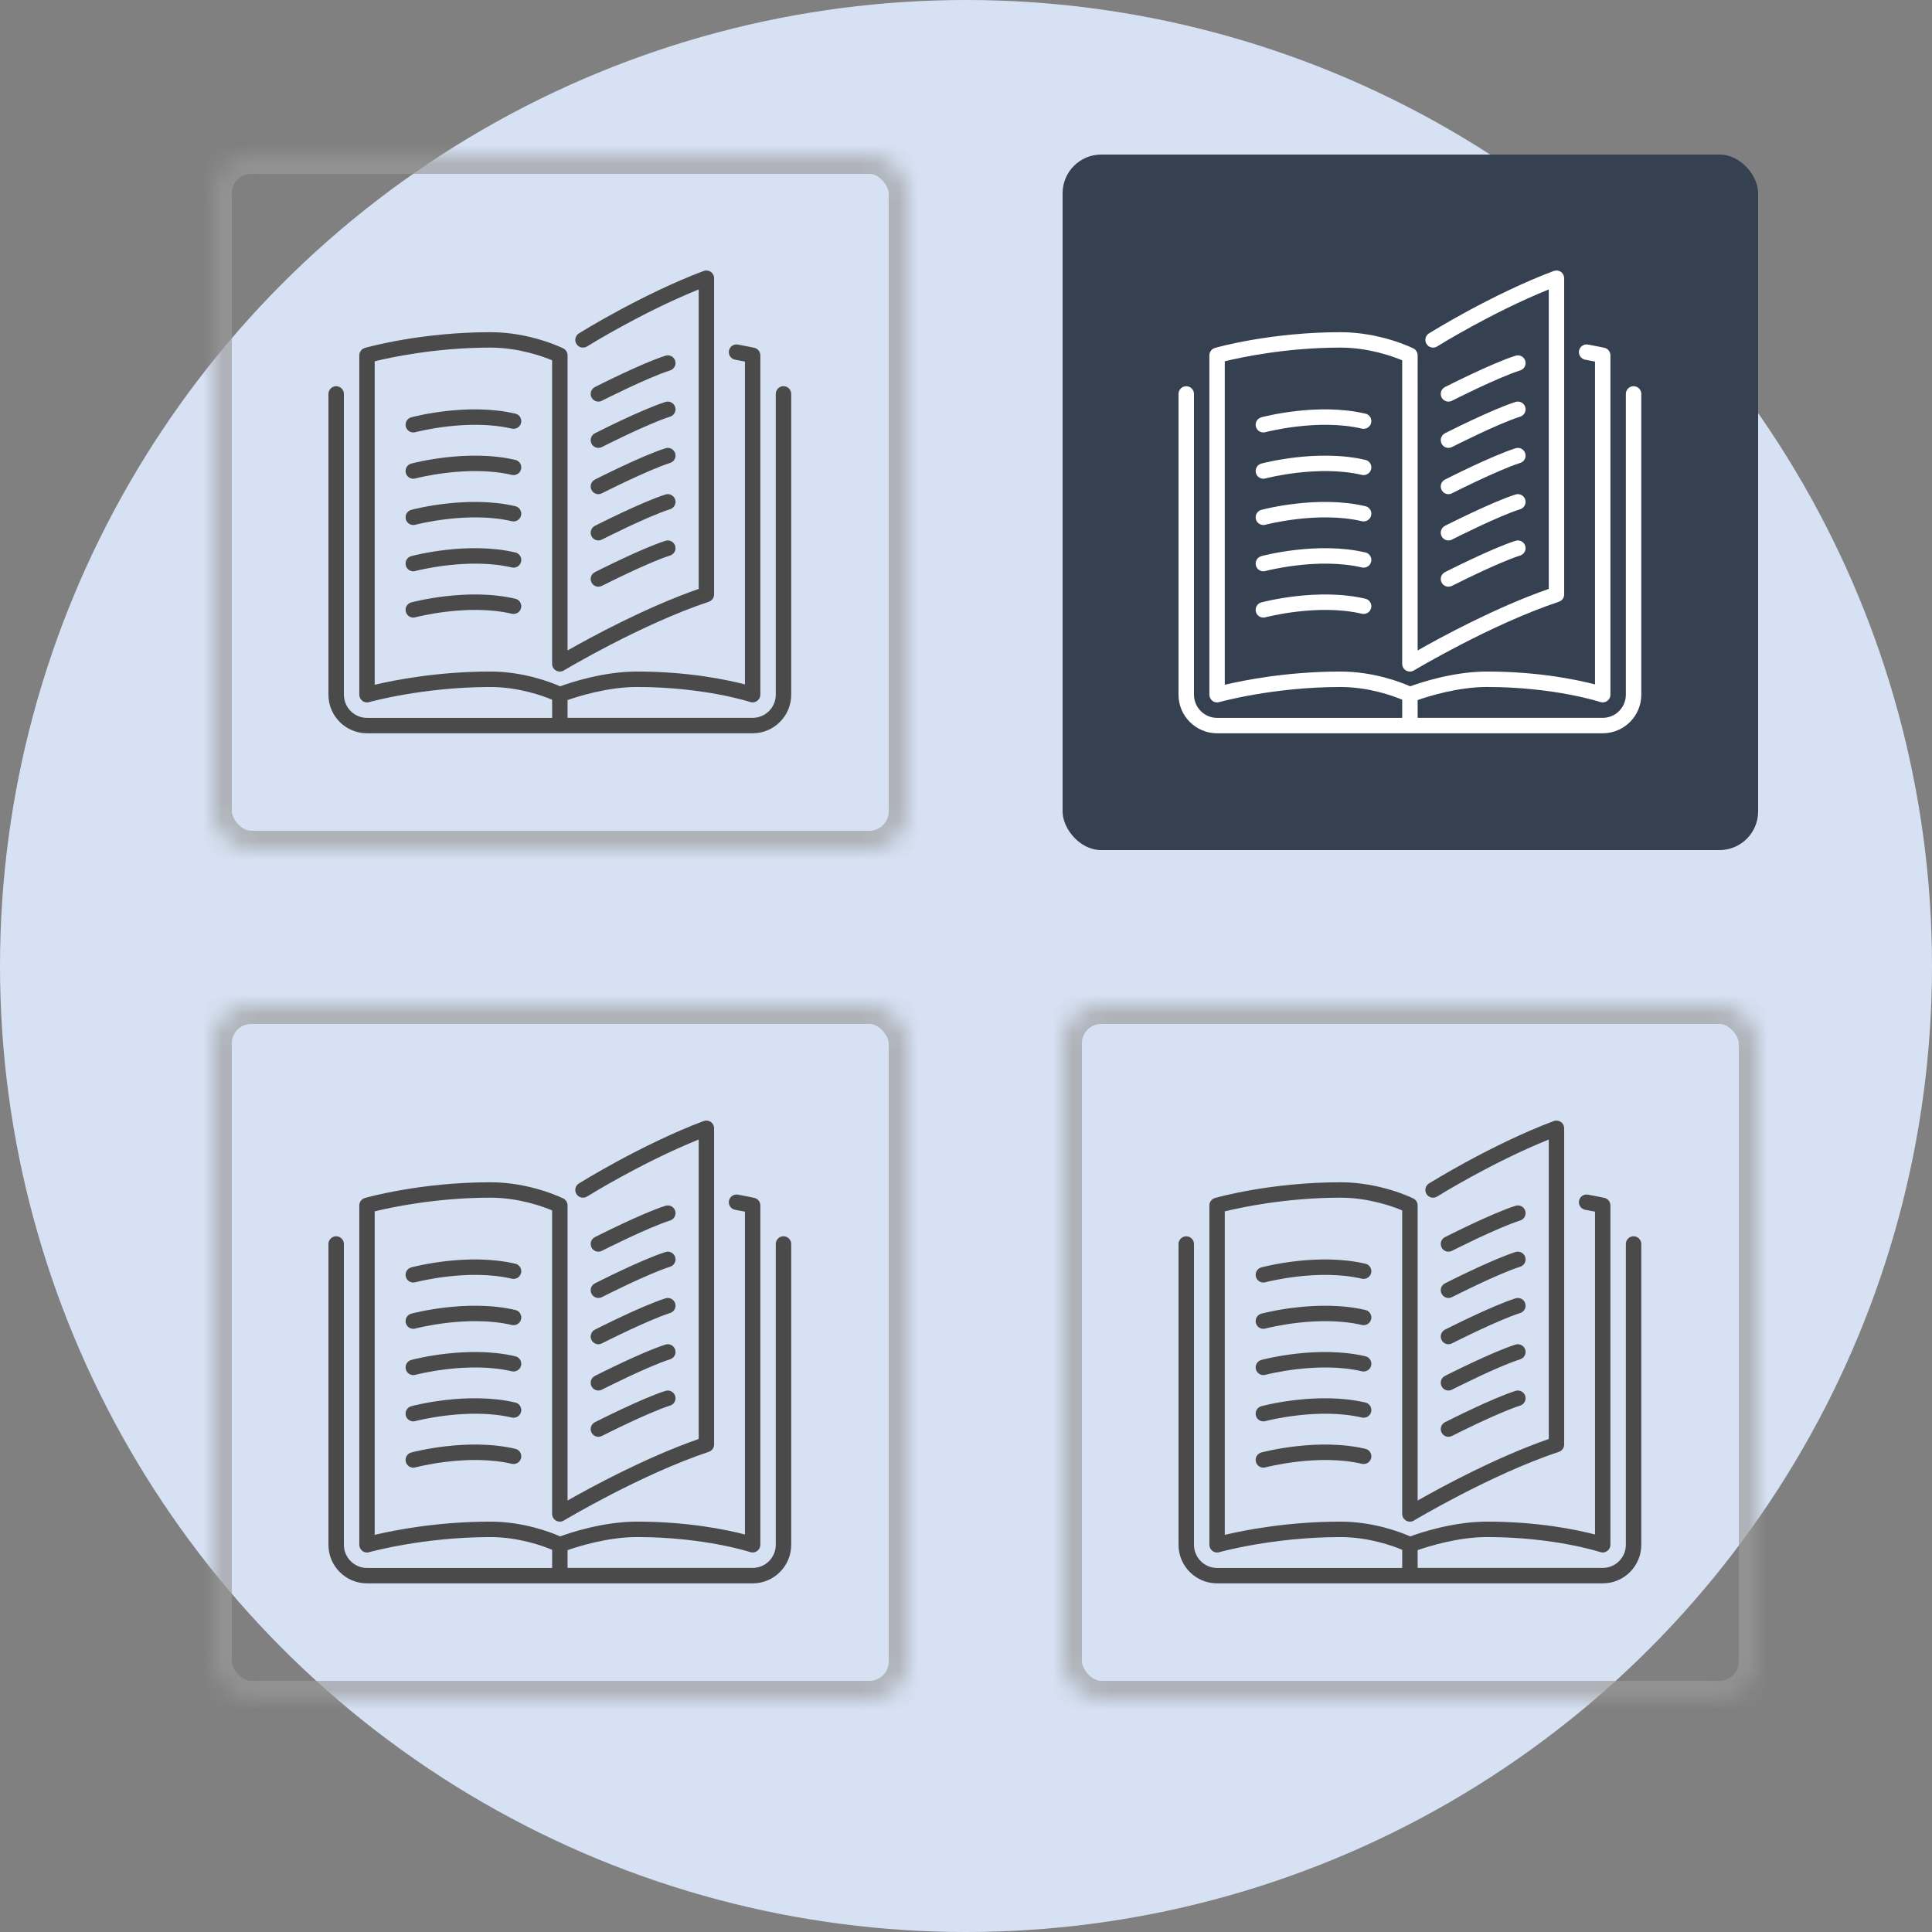 <svg width="100" height="100" xmlns="http://www.w3.org/2000/svg" xmlns:xlink="http://www.w3.org/1999/xlink">
  <rect width="100%" height="100%" fill="#808080" stroke="none"/>
  <defs>
    <rect id="a" width="36" height="36" rx="2"/>
    <mask id="d" x="0" y="0" width="36" height="36" fill="#fff">
      <use xlink:href="#a"/>
    </mask>
    <rect id="b" width="36" height="36" rx="2"/>
    <mask id="e" x="0" y="0" width="36" height="36" fill="#fff">
      <use xlink:href="#b"/>
    </mask>
    <rect id="c" width="36" height="36" rx="2"/>
    <mask id="f" x="0" y="0" width="36" height="36" fill="#fff">
      <use xlink:href="#c"/>
    </mask>
  </defs>
  <g fill="none" fill-rule="evenodd">
    <circle fill="#D6E2F4" cx="50" cy="50" r="50"/>
    <g transform="translate(11 8)">
      <use stroke-opacity=".657" stroke="#9B9B9B" mask="url(#d)" stroke-width="2" xlink:href="#a"/>
      <g fill="#4A4A4A">
        <path d="M19.617 17.36c.07.138.21.218.356.218.06 0 .123-.014.18-.044.025-.012 2.374-1.206 3.533-1.572.21-.066.327-.29.26-.5-.066-.21-.29-.328-.5-.26-1.222.385-3.555 1.57-3.654 1.62-.197.1-.275.34-.175.538zM19.973 12.787c.06 0 .123-.014.18-.044.025-.012 2.374-1.205 3.533-1.57.21-.068.327-.292.26-.502-.066-.21-.29-.326-.5-.26-1.222.386-3.555 1.572-3.654 1.622-.197.1-.275.34-.175.537.07.137.21.217.356.217z"/>
        <path d="M29.554 11.988c-.22 0-.4.18-.4.4v15.57c0 .66-.536 1.197-1.197 1.197h-9.58v-.92c.58-.202 2.097-.677 3.592-.677 3.477 0 5.838.77 5.86.778.122.04.256.02.36-.055.105-.074.166-.195.166-.323V10.392c0-.188-.13-.35-.312-.39 0 0-.313-.07-.848-.168-.216-.04-.425.104-.465.32-.04.217.105.425.32.465.205.037.376.07.508.096v16.71c-.905-.236-2.914-.666-5.59-.666-1.74 0-3.447.57-3.976.765-.47-.208-1.89-.765-3.608-.765-2.75 0-5.015.453-5.99.684V10.7c.8-.195 3.153-.708 5.99-.708 1.455 0 2.704.453 3.193.658v15.71c0 .144.078.277.203.348.125.07.28.07.402-.005.04-.024 3.995-2.387 7.506-3.557.163-.054.273-.206.273-.38V6.4c0-.132-.063-.254-.17-.33-.108-.073-.245-.09-.37-.045-3.193 1.198-6.425 3.21-6.457 3.23-.187.117-.244.363-.127.55.116.187.363.244.55.127.03-.02 2.84-1.768 5.777-2.95v15.5c-2.725.947-5.57 2.493-6.787 3.185V10.392c0-.152-.086-.29-.22-.358-.07-.034-1.706-.84-3.772-.84-3.608 0-6.38.78-6.498.814-.17.05-.29.206-.29.384v17.565c0 .125.06.243.16.32.07.052.154.08.24.08.037 0 .074-.006.11-.016.027-.007 2.788-.782 6.278-.782 1.46 0 2.706.454 3.193.658v.94h-9.58c-.66 0-1.198-.538-1.198-1.2V12.39c0-.22-.18-.4-.4-.4-.22 0-.4.18-.4.4v15.57c0 1.1.896 1.995 1.996 1.995h19.96c1.102 0 1.997-.895 1.997-1.996v-15.57c0-.22-.178-.4-.4-.4z"/>
        <path d="M19.617 14.964c.07.138.21.218.356.218.06 0 .123-.014.18-.043.025-.013 2.374-1.207 3.533-1.573.21-.067.327-.29.26-.5-.066-.21-.29-.328-.5-.262-1.222.386-3.555 1.572-3.654 1.622-.197.1-.275.34-.175.537zM19.617 19.755c.07.138.21.218.356.218.06 0 .123-.014.18-.044.025-.013 2.374-1.206 3.533-1.572.21-.067.327-.29.26-.5-.066-.21-.29-.328-.5-.262-1.222.386-3.555 1.572-3.654 1.622-.197.1-.275.34-.175.537zM15.672 13.41c-2.465-.58-5.266.157-5.384.19-.213.056-.34.275-.282.488.048.178.21.296.385.296.035 0 .07-.005.105-.014.027-.007 2.724-.717 4.995-.184.214.05.43-.083.48-.298.05-.214-.083-.43-.298-.48zM15.672 15.804c-2.465-.578-5.266.16-5.384.19-.213.057-.34.276-.282.49.048.178.21.295.385.295.035 0 .07-.005.105-.014.027-.008 2.724-.717 4.995-.184.214.05.43-.084.48-.298.05-.215-.083-.43-.298-.48zM19.617 22.15c.07.138.21.218.356.218.06 0 .123-.014.18-.043.025-.012 2.374-1.206 3.533-1.572.21-.067.327-.29.26-.5-.066-.21-.29-.328-.5-.262-1.222.387-3.555 1.573-3.654 1.623-.197.1-.275.34-.175.537zM15.672 18.2c-2.465-.578-5.266.158-5.384.19-.213.057-.34.275-.282.49.048.177.21.295.385.295.035 0 .07-.005.105-.014.027-.007 2.724-.716 4.995-.183.214.05.43-.083.48-.298.05-.215-.083-.43-.298-.48zM15.672 22.99c-2.465-.578-5.266.16-5.384.19-.213.057-.34.276-.282.49.048.178.21.296.385.296.035 0 .07-.005.105-.014.027-.008 2.724-.717 4.995-.185.214.05.43-.083.48-.297.05-.215-.083-.43-.298-.48zM15.672 20.595c-2.465-.58-5.266.158-5.384.19-.213.057-.34.276-.282.49.048.177.21.295.385.295.035 0 .07-.005.105-.014.027-.007 2.724-.717 4.995-.184.214.05.43-.083.48-.298.05-.214-.083-.43-.298-.48z"/>
      </g>
    </g>
    <g transform="translate(55 8)">
      <rect fill="#354051" width="36" height="36" rx="2"/>
      <g fill="#FFF">
        <path d="M19.617 17.36c.07.138.21.218.356.218.06 0 .123-.014.18-.044.025-.012 2.374-1.206 3.533-1.572.21-.066.327-.29.26-.5-.066-.21-.29-.328-.5-.26-1.222.385-3.555 1.57-3.654 1.62-.197.1-.275.34-.175.538zM19.973 12.787c.06 0 .123-.014.18-.044.025-.012 2.374-1.205 3.533-1.57.21-.068.327-.292.26-.502-.066-.21-.29-.326-.5-.26-1.222.386-3.555 1.572-3.654 1.622-.197.1-.275.34-.175.537.07.137.21.217.356.217z"/>
        <path d="M29.554 11.988c-.22 0-.4.18-.4.4v15.57c0 .66-.536 1.197-1.197 1.197h-9.58v-.92c.58-.202 2.097-.677 3.592-.677 3.477 0 5.838.77 5.86.778.122.04.256.02.36-.055.105-.074.166-.195.166-.323V10.392c0-.188-.13-.35-.312-.39 0 0-.313-.07-.848-.168-.216-.04-.425.104-.465.32-.04.217.105.425.32.465.205.037.376.07.508.096v16.71c-.905-.236-2.914-.666-5.59-.666-1.74 0-3.447.57-3.976.765-.47-.208-1.89-.765-3.608-.765-2.75 0-5.015.453-5.99.684V10.7c.8-.195 3.153-.708 5.99-.708 1.455 0 2.704.453 3.193.658v15.71c0 .144.078.277.203.348.125.07.28.07.402-.005.04-.024 3.995-2.387 7.506-3.557.163-.054.273-.206.273-.38V6.4c0-.132-.063-.254-.17-.33-.108-.073-.245-.09-.37-.045-3.193 1.198-6.425 3.21-6.457 3.23-.187.117-.244.363-.127.55.116.187.363.244.55.127.03-.02 2.84-1.768 5.777-2.95v15.5c-2.725.947-5.57 2.493-6.787 3.185V10.392c0-.152-.086-.29-.22-.358-.07-.034-1.706-.84-3.772-.84-3.608 0-6.38.78-6.498.814-.17.05-.29.206-.29.384v17.565c0 .125.06.243.16.32.07.052.154.08.24.08.037 0 .074-.006.11-.016.027-.007 2.788-.782 6.278-.782 1.46 0 2.706.454 3.193.658v.94h-9.58c-.66 0-1.198-.538-1.198-1.2V12.39c0-.22-.18-.4-.4-.4-.22 0-.4.18-.4.4v15.57c0 1.1.896 1.995 1.996 1.995h19.96c1.102 0 1.997-.895 1.997-1.996v-15.57c0-.22-.178-.4-.4-.4z"/>
        <path d="M19.617 14.964c.07.138.21.218.356.218.06 0 .123-.014.18-.043.025-.013 2.374-1.207 3.533-1.573.21-.067.327-.29.26-.5-.066-.21-.29-.328-.5-.262-1.222.386-3.555 1.572-3.654 1.622-.197.1-.275.34-.175.537zM19.617 19.755c.07.138.21.218.356.218.06 0 .123-.014.18-.044.025-.013 2.374-1.206 3.533-1.572.21-.067.327-.29.26-.5-.066-.21-.29-.328-.5-.262-1.222.386-3.555 1.572-3.654 1.622-.197.1-.275.34-.175.537zM15.672 13.41c-2.465-.58-5.266.157-5.384.19-.213.056-.34.275-.282.488.048.178.21.296.385.296.035 0 .07-.005.105-.014.027-.007 2.724-.717 4.995-.184.214.05.43-.083.48-.298.05-.214-.083-.43-.298-.48zM15.672 15.804c-2.465-.578-5.266.16-5.384.19-.213.057-.34.276-.282.49.048.178.21.295.385.295.035 0 .07-.005.105-.014.027-.008 2.724-.717 4.995-.184.214.05.43-.084.48-.298.05-.215-.083-.43-.298-.48zM19.617 22.15c.07.138.21.218.356.218.06 0 .123-.014.18-.043.025-.012 2.374-1.206 3.533-1.572.21-.067.327-.29.26-.5-.066-.21-.29-.328-.5-.262-1.222.387-3.555 1.573-3.654 1.623-.197.1-.275.34-.175.537zM15.672 18.2c-2.465-.578-5.266.158-5.384.19-.213.057-.34.275-.282.49.048.177.21.295.385.295.035 0 .07-.005.105-.014.027-.007 2.724-.716 4.995-.183.214.05.43-.083.48-.298.05-.215-.083-.43-.298-.48zM15.672 22.99c-2.465-.578-5.266.16-5.384.19-.213.057-.34.276-.282.49.048.178.21.296.385.296.035 0 .07-.005.105-.014.027-.008 2.724-.717 4.995-.185.214.05.43-.083.48-.297.05-.215-.083-.43-.298-.48zM15.672 20.595c-2.465-.58-5.266.158-5.384.19-.213.057-.34.276-.282.49.048.177.21.295.385.295.035 0 .07-.005.105-.014.027-.007 2.724-.717 4.995-.184.214.05.43-.083.48-.298.05-.214-.083-.43-.298-.48z"/>
      </g>
    </g>
    <g transform="translate(11 52)">
      <use stroke-opacity=".657" stroke="#9B9B9B" mask="url(#e)" stroke-width="2" xlink:href="#b"/>
      <g fill="#4A4A4A">
        <path d="M19.617 17.36c.07.138.21.218.356.218.06 0 .123-.014.18-.044.025-.012 2.374-1.206 3.533-1.572.21-.066.327-.29.26-.5-.066-.21-.29-.328-.5-.26-1.222.385-3.555 1.57-3.654 1.62-.197.1-.275.34-.175.538zM19.973 12.787c.06 0 .123-.014.18-.044.025-.012 2.374-1.205 3.533-1.57.21-.068.327-.292.26-.502-.066-.21-.29-.326-.5-.26-1.222.386-3.555 1.572-3.654 1.622-.197.1-.275.34-.175.537.07.137.21.217.356.217z"/>
        <path d="M29.554 11.988c-.22 0-.4.18-.4.4v15.57c0 .66-.536 1.197-1.197 1.197h-9.58v-.92c.58-.202 2.097-.677 3.592-.677 3.477 0 5.838.77 5.86.778.122.04.256.02.36-.055.105-.074.166-.195.166-.323V10.392c0-.188-.13-.35-.312-.39 0 0-.313-.07-.848-.168-.216-.04-.425.104-.465.32-.04.217.105.425.32.465.205.037.376.07.508.096v16.71c-.905-.236-2.914-.666-5.59-.666-1.74 0-3.447.57-3.976.765-.47-.208-1.89-.765-3.608-.765-2.75 0-5.015.453-5.99.684V10.7c.8-.195 3.153-.708 5.99-.708 1.455 0 2.704.453 3.193.658v15.71c0 .144.078.277.203.348.125.07.28.07.402-.005.04-.024 3.995-2.387 7.506-3.557.163-.054.273-.206.273-.38V6.4c0-.132-.063-.254-.17-.33-.108-.073-.245-.09-.37-.045-3.193 1.198-6.425 3.21-6.457 3.23-.187.117-.244.363-.127.55.116.187.363.244.55.127.03-.02 2.84-1.768 5.777-2.95v15.5c-2.725.947-5.57 2.493-6.787 3.185V10.392c0-.152-.086-.29-.22-.358-.07-.034-1.706-.84-3.772-.84-3.608 0-6.38.78-6.498.814-.17.05-.29.206-.29.384v17.565c0 .125.06.243.16.32.07.052.154.08.24.08.037 0 .074-.006.11-.016.027-.007 2.788-.782 6.278-.782 1.46 0 2.706.454 3.193.658v.94h-9.58c-.66 0-1.198-.538-1.198-1.2V12.39c0-.22-.18-.4-.4-.4-.22 0-.4.18-.4.4v15.57c0 1.1.896 1.995 1.996 1.995h19.96c1.102 0 1.997-.895 1.997-1.996v-15.57c0-.22-.178-.4-.4-.4z"/>
        <path d="M19.617 14.964c.07.138.21.218.356.218.06 0 .123-.014.18-.043.025-.013 2.374-1.207 3.533-1.573.21-.067.327-.29.26-.5-.066-.21-.29-.328-.5-.262-1.222.386-3.555 1.572-3.654 1.622-.197.1-.275.34-.175.537zM19.617 19.755c.07.138.21.218.356.218.06 0 .123-.014.18-.044.025-.013 2.374-1.206 3.533-1.572.21-.067.327-.29.26-.5-.066-.21-.29-.328-.5-.262-1.222.386-3.555 1.572-3.654 1.622-.197.1-.275.34-.175.537zM15.672 13.41c-2.465-.58-5.266.157-5.384.19-.213.056-.34.275-.282.488.048.178.21.296.385.296.035 0 .07-.005.105-.014.027-.007 2.724-.717 4.995-.184.214.05.43-.083.48-.298.05-.214-.083-.43-.298-.48zM15.672 15.804c-2.465-.578-5.266.16-5.384.19-.213.057-.34.276-.282.49.048.178.21.295.385.295.035 0 .07-.005.105-.014.027-.008 2.724-.717 4.995-.184.214.05.43-.084.48-.298.05-.215-.083-.43-.298-.48zM19.617 22.15c.07.138.21.218.356.218.06 0 .123-.014.18-.043.025-.012 2.374-1.206 3.533-1.572.21-.067.327-.29.26-.5-.066-.21-.29-.328-.5-.262-1.222.387-3.555 1.573-3.654 1.623-.197.1-.275.34-.175.537zM15.672 18.2c-2.465-.578-5.266.158-5.384.19-.213.057-.34.275-.282.49.048.177.21.295.385.295.035 0 .07-.005.105-.014.027-.007 2.724-.716 4.995-.183.214.05.43-.083.48-.298.05-.215-.083-.43-.298-.48zM15.672 22.99c-2.465-.578-5.266.16-5.384.19-.213.057-.34.276-.282.49.048.178.21.296.385.296.035 0 .07-.005.105-.014.027-.008 2.724-.717 4.995-.185.214.05.43-.083.48-.297.05-.215-.083-.43-.298-.48zM15.672 20.595c-2.465-.58-5.266.158-5.384.19-.213.057-.34.276-.282.49.048.177.21.295.385.295.035 0 .07-.005.105-.014.027-.007 2.724-.717 4.995-.184.214.05.43-.083.48-.298.05-.214-.083-.43-.298-.48z"/>
      </g>
    </g>
    <g transform="translate(55 52)">
      <use stroke-opacity=".657" stroke="#9B9B9B" mask="url(#f)" stroke-width="2" xlink:href="#c"/>
      <g fill="#4A4A4A">
        <path d="M19.617 17.36c.07.138.21.218.356.218.06 0 .123-.014.18-.044.025-.012 2.374-1.206 3.533-1.572.21-.066.327-.29.26-.5-.066-.21-.29-.328-.5-.26-1.222.385-3.555 1.57-3.654 1.62-.197.1-.275.34-.175.538zM19.973 12.787c.06 0 .123-.014.18-.044.025-.012 2.374-1.205 3.533-1.57.21-.068.327-.292.26-.502-.066-.21-.29-.326-.5-.26-1.222.386-3.555 1.572-3.654 1.622-.197.1-.275.34-.175.537.07.137.21.217.356.217z"/>
        <path d="M29.554 11.988c-.22 0-.4.18-.4.4v15.57c0 .66-.536 1.197-1.197 1.197h-9.58v-.92c.58-.202 2.097-.677 3.592-.677 3.477 0 5.838.77 5.86.778.122.04.256.02.36-.055.105-.074.166-.195.166-.323V10.392c0-.188-.13-.35-.312-.39 0 0-.313-.07-.848-.168-.216-.04-.425.104-.465.32-.04.217.105.425.32.465.205.037.376.07.508.096v16.71c-.905-.236-2.914-.666-5.59-.666-1.74 0-3.447.57-3.976.765-.47-.208-1.89-.765-3.608-.765-2.75 0-5.015.453-5.99.684V10.7c.8-.195 3.153-.708 5.99-.708 1.455 0 2.704.453 3.193.658v15.71c0 .144.078.277.203.348.125.07.28.07.402-.005.04-.024 3.995-2.387 7.506-3.557.163-.054.273-.206.273-.38V6.4c0-.132-.063-.254-.17-.33-.108-.073-.245-.09-.37-.045-3.193 1.198-6.425 3.21-6.457 3.23-.187.117-.244.363-.127.55.116.187.363.244.55.127.03-.02 2.84-1.768 5.777-2.95v15.5c-2.725.947-5.57 2.493-6.787 3.185V10.392c0-.152-.086-.29-.22-.358-.07-.034-1.706-.84-3.772-.84-3.608 0-6.38.78-6.498.814-.17.05-.29.206-.29.384v17.565c0 .125.06.243.16.32.07.052.154.08.24.08.037 0 .074-.006.11-.016.027-.007 2.788-.782 6.278-.782 1.46 0 2.706.454 3.193.658v.94h-9.58c-.66 0-1.198-.538-1.198-1.2V12.39c0-.22-.18-.4-.4-.4-.22 0-.4.18-.4.4v15.57c0 1.1.896 1.995 1.996 1.995h19.96c1.102 0 1.997-.895 1.997-1.996v-15.57c0-.22-.178-.4-.4-.4z"/>
        <path d="M19.617 14.964c.07.138.21.218.356.218.06 0 .123-.014.18-.043.025-.013 2.374-1.207 3.533-1.573.21-.067.327-.29.26-.5-.066-.21-.29-.328-.5-.262-1.222.386-3.555 1.572-3.654 1.622-.197.1-.275.34-.175.537zM19.617 19.755c.07.138.21.218.356.218.06 0 .123-.014.18-.044.025-.013 2.374-1.206 3.533-1.572.21-.067.327-.29.26-.5-.066-.21-.29-.328-.5-.262-1.222.386-3.555 1.572-3.654 1.622-.197.1-.275.34-.175.537zM15.672 13.41c-2.465-.58-5.266.157-5.384.19-.213.056-.34.275-.282.488.048.178.21.296.385.296.035 0 .07-.005.105-.014.027-.007 2.724-.717 4.995-.184.214.05.43-.083.48-.298.05-.214-.083-.43-.298-.48zM15.672 15.804c-2.465-.578-5.266.16-5.384.19-.213.057-.34.276-.282.49.048.178.21.295.385.295.035 0 .07-.005.105-.014.027-.008 2.724-.717 4.995-.184.214.05.43-.084.48-.298.05-.215-.083-.43-.298-.48zM19.617 22.15c.07.138.21.218.356.218.06 0 .123-.014.18-.043.025-.012 2.374-1.206 3.533-1.572.21-.067.327-.29.26-.5-.066-.21-.29-.328-.5-.262-1.222.387-3.555 1.573-3.654 1.623-.197.1-.275.34-.175.537zM15.672 18.2c-2.465-.578-5.266.158-5.384.19-.213.057-.34.275-.282.49.048.177.21.295.385.295.035 0 .07-.005.105-.014.027-.007 2.724-.716 4.995-.183.214.05.43-.083.48-.298.05-.215-.083-.43-.298-.48zM15.672 22.99c-2.465-.578-5.266.16-5.384.19-.213.057-.34.276-.282.49.048.178.21.296.385.296.035 0 .07-.005.105-.014.027-.008 2.724-.717 4.995-.185.214.05.43-.083.48-.297.05-.215-.083-.43-.298-.48zM15.672 20.595c-2.465-.58-5.266.158-5.384.19-.213.057-.34.276-.282.49.048.177.21.295.385.295.035 0 .07-.005.105-.014.027-.007 2.724-.717 4.995-.184.214.05.43-.083.48-.298.05-.214-.083-.43-.298-.48z"/>
      </g>
    </g>
  </g>
</svg>
